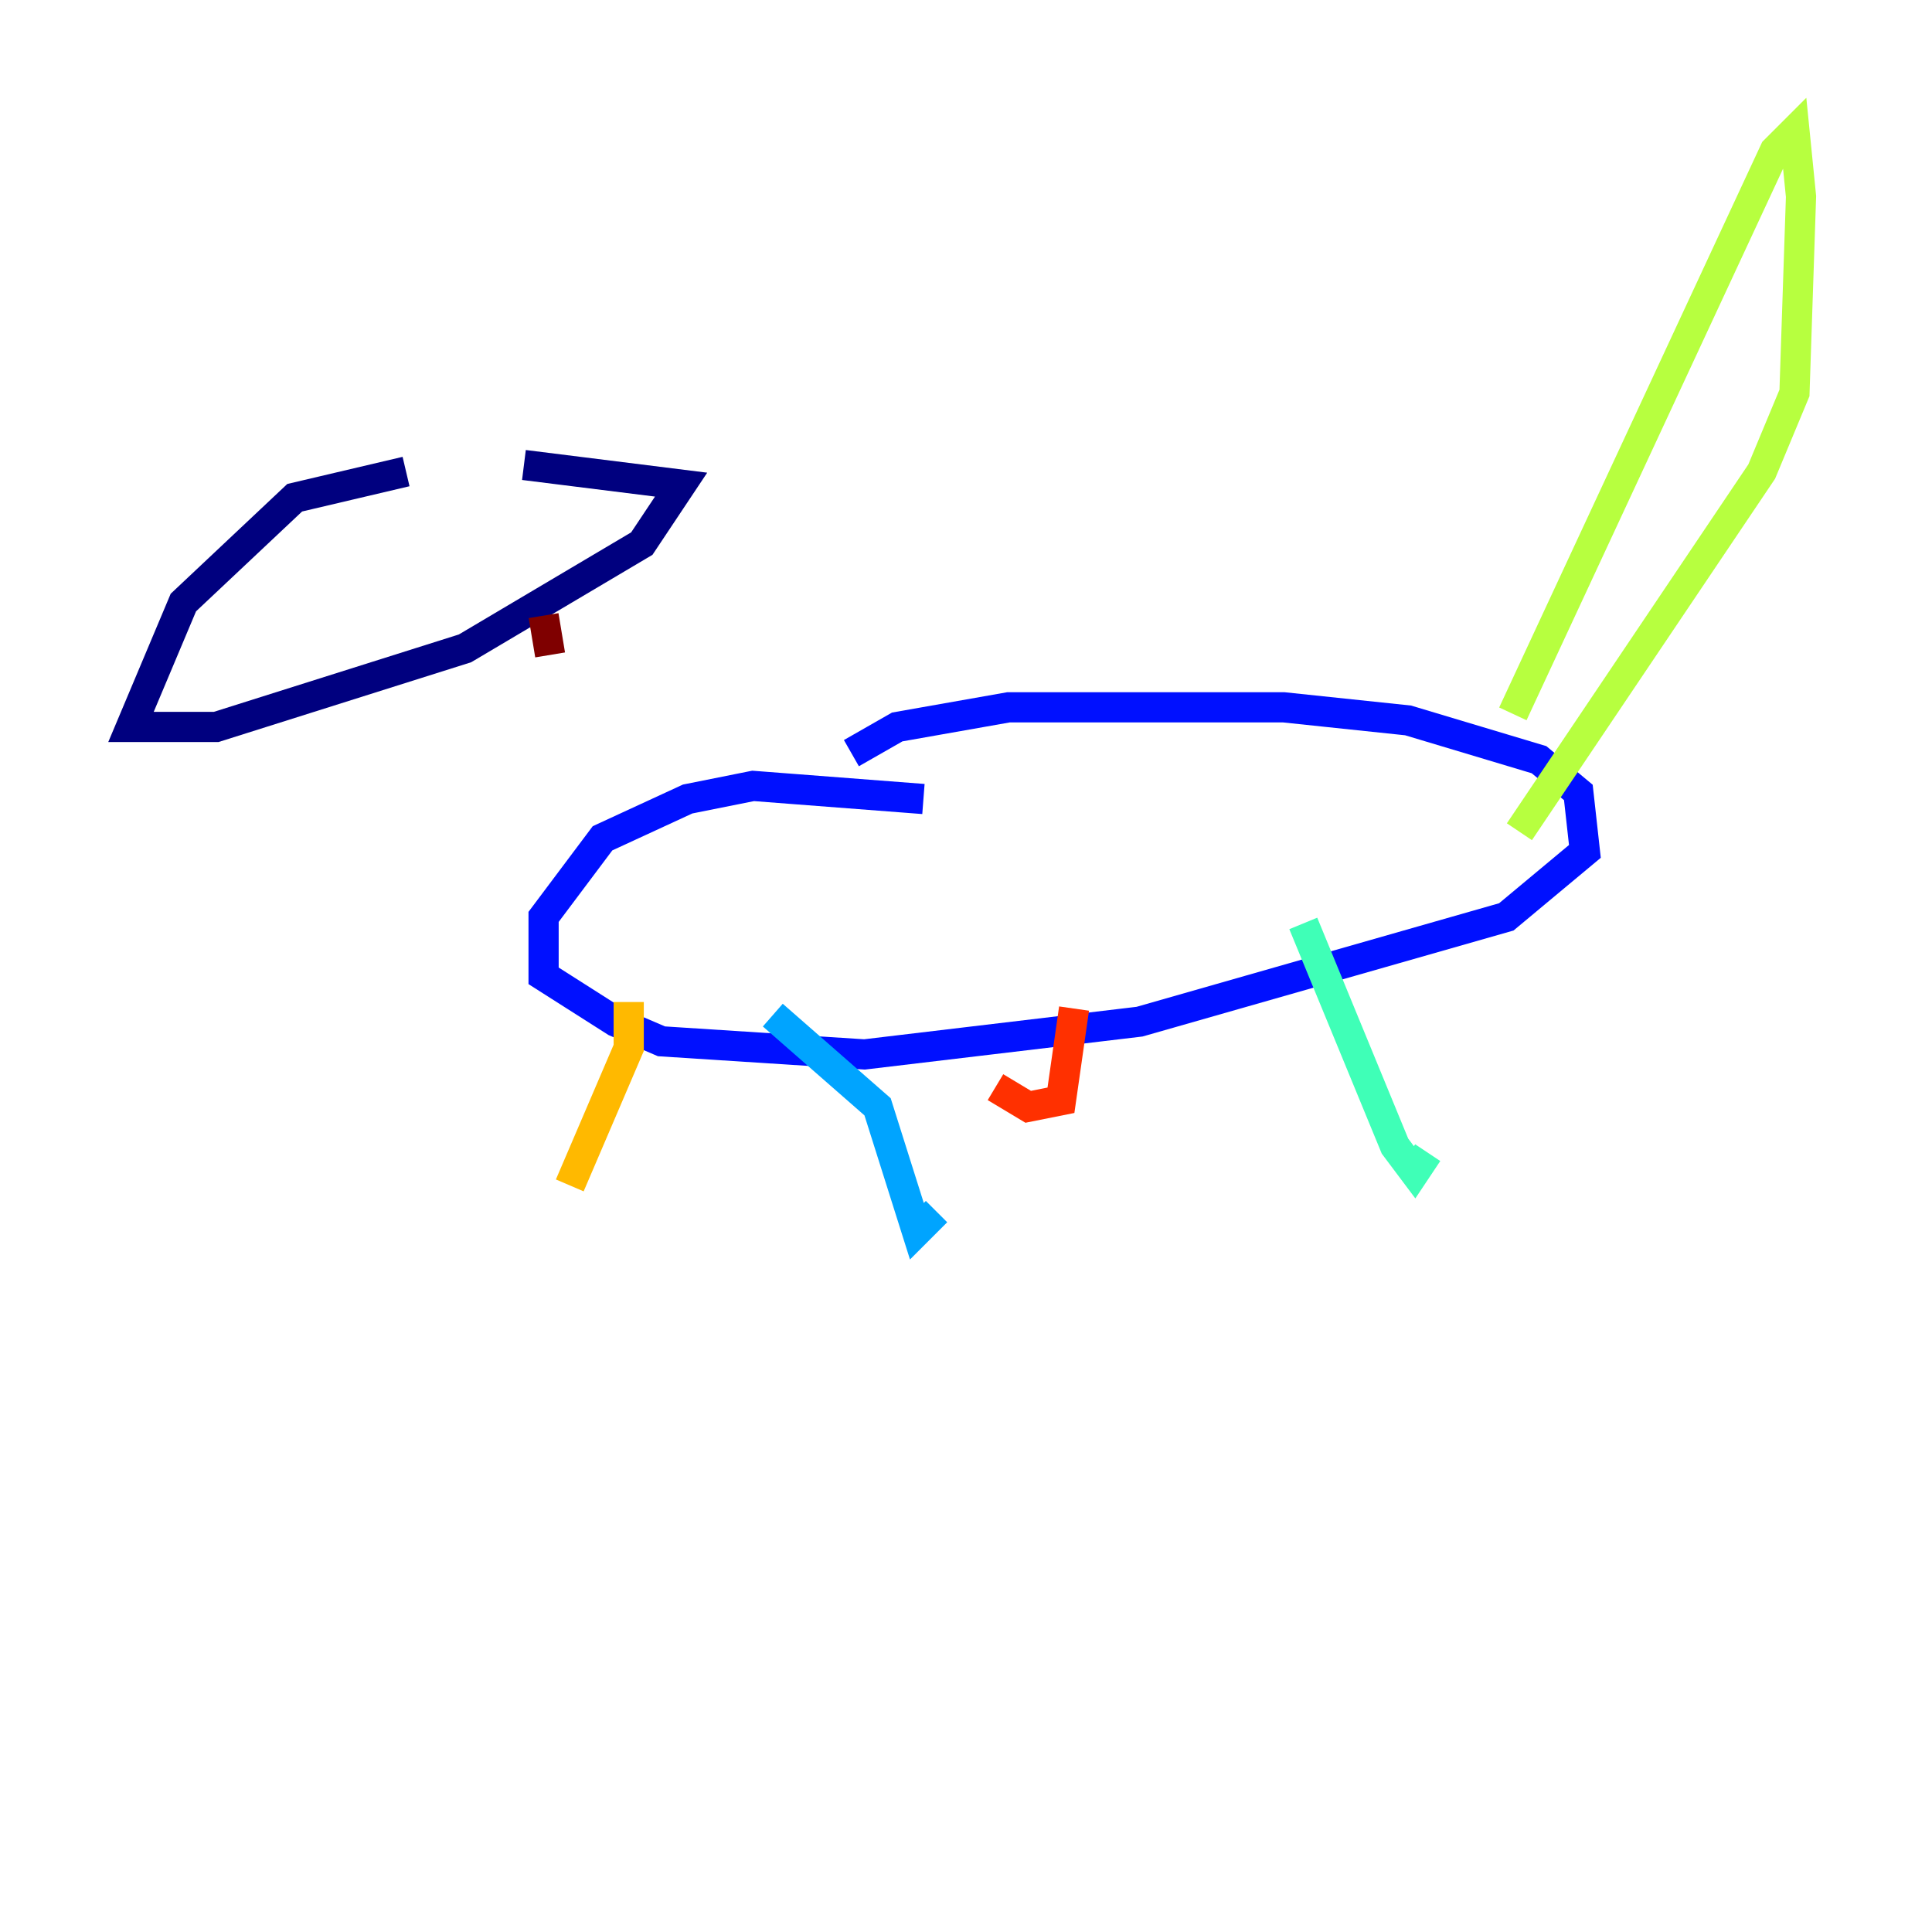 <?xml version="1.0" encoding="utf-8" ?>
<svg baseProfile="tiny" height="128" version="1.2" viewBox="0,0,128,128" width="128" xmlns="http://www.w3.org/2000/svg" xmlns:ev="http://www.w3.org/2001/xml-events" xmlns:xlink="http://www.w3.org/1999/xlink"><defs /><polyline fill="none" points="26.902,31.241 19.525,32.976 12.149,39.919 8.678,48.163 14.319,48.163 30.807,42.956 42.522,36.014 45.125,32.108 34.712,30.807" stroke="#00007f" stroke-width="2" /><polyline fill="none" points="61.18,52.936 49.898,52.068 45.559,52.936 39.919,55.539 36.014,60.746 36.014,64.651 40.786,67.688 43.824,68.99 57.275,69.858 75.498,67.688 99.797,60.746 105.003,56.407 104.57,52.502 101.966,50.332 93.288,47.729 85.044,46.861 66.82,46.861 59.444,48.163 56.407,49.898" stroke="#0010ff" stroke-width="2" /><polyline fill="none" points="51.2,67.254 58.142,73.329 60.746,81.573 62.047,80.271" stroke="#00a4ff" stroke-width="2" /><polyline fill="none" points="86.346,61.18 92.42,75.932 93.722,77.668 94.59,76.366" stroke="#3fffb7" stroke-width="2" /><polyline fill="none" points="100.231,47.295 117.586,9.98 118.888,8.678 119.322,13.017 118.888,26.034 116.719,31.241 100.664,55.105" stroke="#b7ff3f" stroke-width="2" /><polyline fill="none" points="41.654,66.386 41.654,69.424 37.749,78.536" stroke="#ffb900" stroke-width="2" /><polyline fill="none" points="71.159,66.82 70.291,72.895 68.122,73.329 65.953,72.027" stroke="#ff3000" stroke-width="2" /><polyline fill="none" points="36.014,40.786 36.447,43.39" stroke="#7f0000" stroke-width="2" /></svg>
